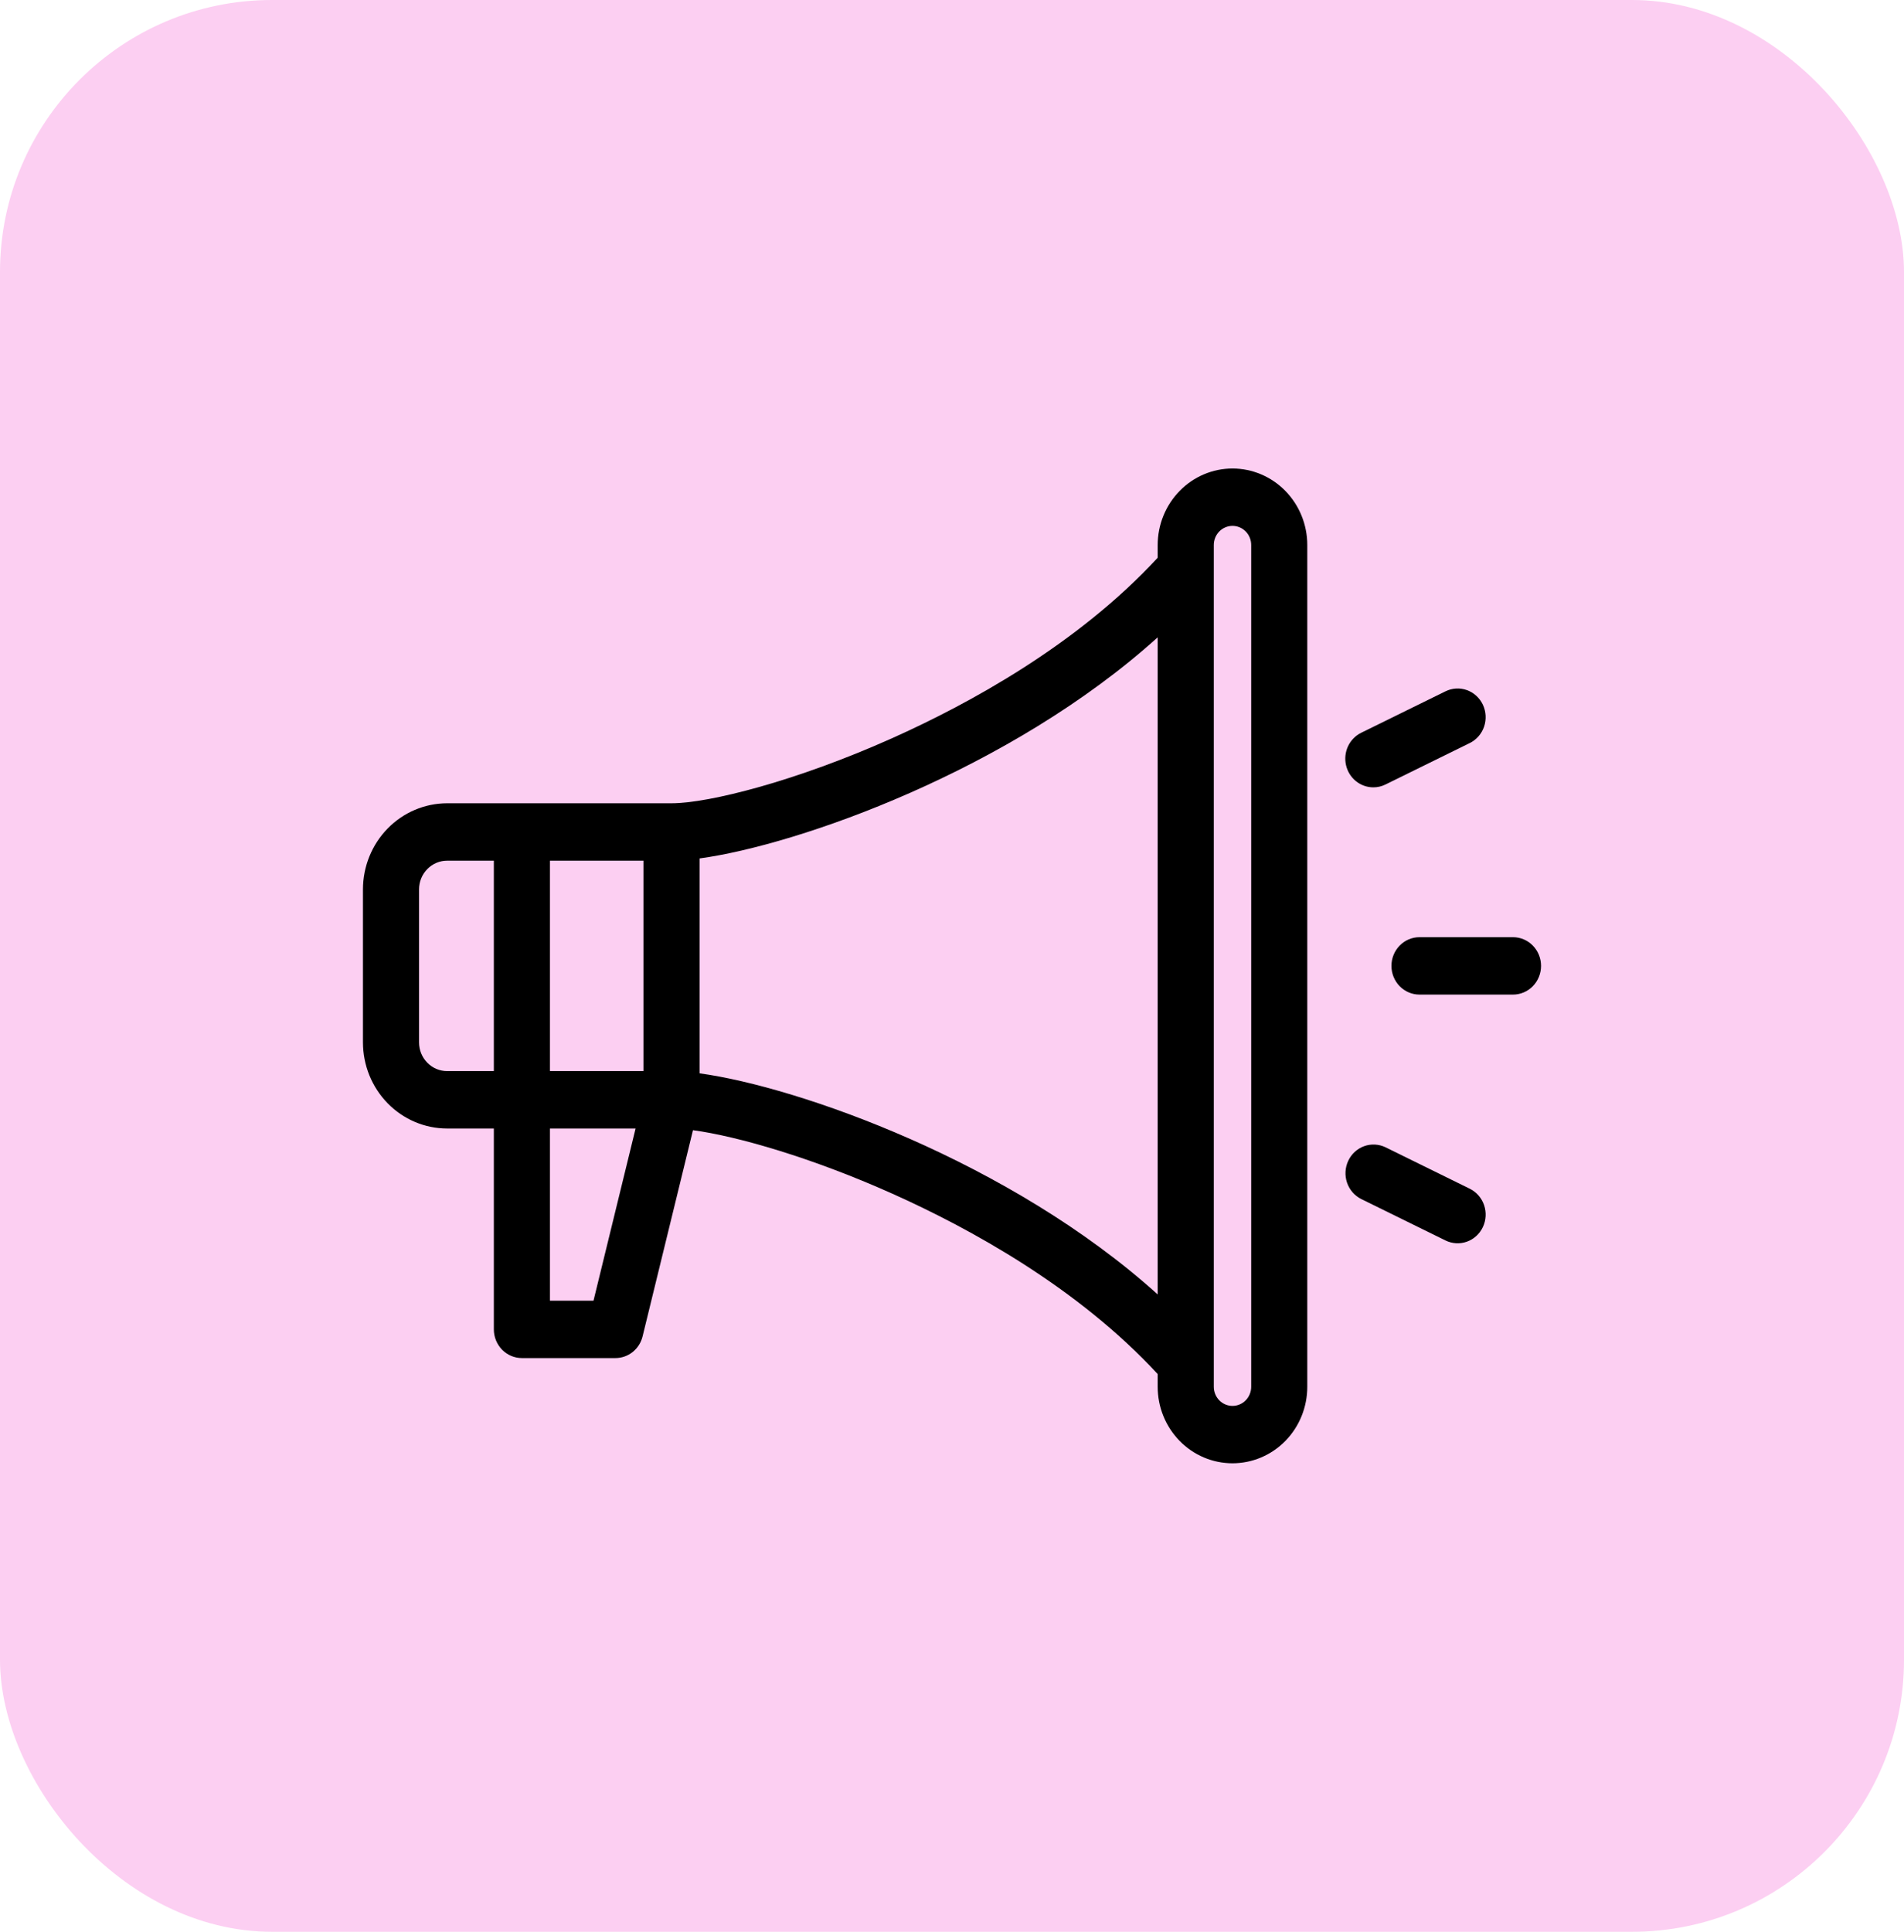 <svg width="70" height="71" viewBox="0 0 70 71" fill="none" xmlns="http://www.w3.org/2000/svg">
<rect width="70" height="71" rx="10" fill="#FCCFF2"/>
<path d="M45.312 17.219C44.583 17.22 43.884 17.516 43.369 18.043C42.853 18.571 42.563 19.286 42.562 20.031V20.499C39.627 23.678 35.654 25.854 32.798 27.132C29.291 28.702 26.063 29.523 24.688 29.523H16.438C15.617 29.524 14.831 29.858 14.251 30.451C13.671 31.044 13.345 31.849 13.344 32.688V38.312C13.345 39.151 13.671 39.956 14.251 40.549C14.831 41.142 15.617 41.476 16.438 41.477H18.156V48.859C18.156 49.139 18.265 49.407 18.458 49.605C18.652 49.803 18.914 49.914 19.188 49.914H22.625C22.855 49.914 23.078 49.836 23.26 49.691C23.441 49.546 23.57 49.343 23.625 49.115L25.477 41.539C27.096 41.757 29.848 42.548 32.798 43.868C35.654 45.146 39.627 47.323 42.562 50.501V50.969C42.562 51.715 42.852 52.43 43.368 52.958C43.884 53.485 44.583 53.781 45.312 53.781C46.042 53.781 46.741 53.485 47.257 52.958C47.773 52.43 48.062 51.715 48.062 50.969V20.031C48.062 19.286 47.772 18.571 47.256 18.043C46.741 17.516 46.042 17.22 45.312 17.219ZM23.656 39.367H20.219V31.633H23.656V39.367ZM15.406 38.312V32.688C15.406 32.408 15.515 32.14 15.709 31.942C15.902 31.744 16.164 31.633 16.438 31.633H18.156V39.367H16.438C16.164 39.367 15.902 39.256 15.709 39.058C15.515 38.86 15.406 38.592 15.406 38.312ZM21.82 47.805H20.219V41.477H23.367L21.82 47.805ZM25.719 39.449V31.551C29.343 31.058 37.143 28.312 42.562 23.425V47.575C37.143 42.688 29.343 39.942 25.719 39.449ZM46 50.969C46 51.155 45.928 51.334 45.799 51.466C45.67 51.598 45.495 51.672 45.312 51.672C45.13 51.672 44.955 51.598 44.826 51.466C44.697 51.334 44.625 51.155 44.625 50.969V20.031C44.625 19.845 44.697 19.666 44.826 19.534C44.955 19.402 45.13 19.328 45.312 19.328C45.495 19.328 45.67 19.402 45.799 19.534C45.928 19.666 46 19.845 46 20.031V50.969Z" fill="black"/>
<path d="M55.625 34.445H52.188C51.914 34.445 51.652 34.556 51.458 34.754C51.265 34.952 51.156 35.22 51.156 35.5C51.156 35.78 51.265 36.048 51.458 36.246C51.652 36.444 51.914 36.555 52.188 36.555H55.625C55.898 36.555 56.161 36.444 56.354 36.246C56.548 36.048 56.656 35.78 56.656 35.5C56.656 35.22 56.548 34.952 56.354 34.754C56.161 34.556 55.898 34.445 55.625 34.445Z" fill="black"/>
<path d="M50.491 28.938C50.645 28.938 50.798 28.902 50.937 28.833L54.035 27.31C54.282 27.189 54.471 26.972 54.562 26.708C54.652 26.444 54.636 26.154 54.518 25.902C54.4 25.65 54.188 25.457 53.93 25.364C53.672 25.271 53.388 25.288 53.142 25.409L50.044 26.932C49.833 27.036 49.663 27.21 49.561 27.425C49.46 27.64 49.433 27.885 49.485 28.118C49.537 28.351 49.665 28.559 49.848 28.708C50.031 28.857 50.258 28.938 50.491 28.938H50.491Z" fill="black"/>
<path d="M54.036 43.69L50.938 42.167C50.691 42.048 50.409 42.033 50.153 42.126C49.896 42.219 49.686 42.412 49.568 42.663C49.45 42.914 49.434 43.203 49.523 43.466C49.612 43.729 49.799 43.945 50.044 44.068L53.142 45.591C53.388 45.712 53.672 45.729 53.93 45.636C54.188 45.544 54.4 45.35 54.518 45.098C54.637 44.846 54.652 44.556 54.562 44.292C54.471 44.028 54.282 43.811 54.036 43.69Z" fill="black"/>
</svg>

